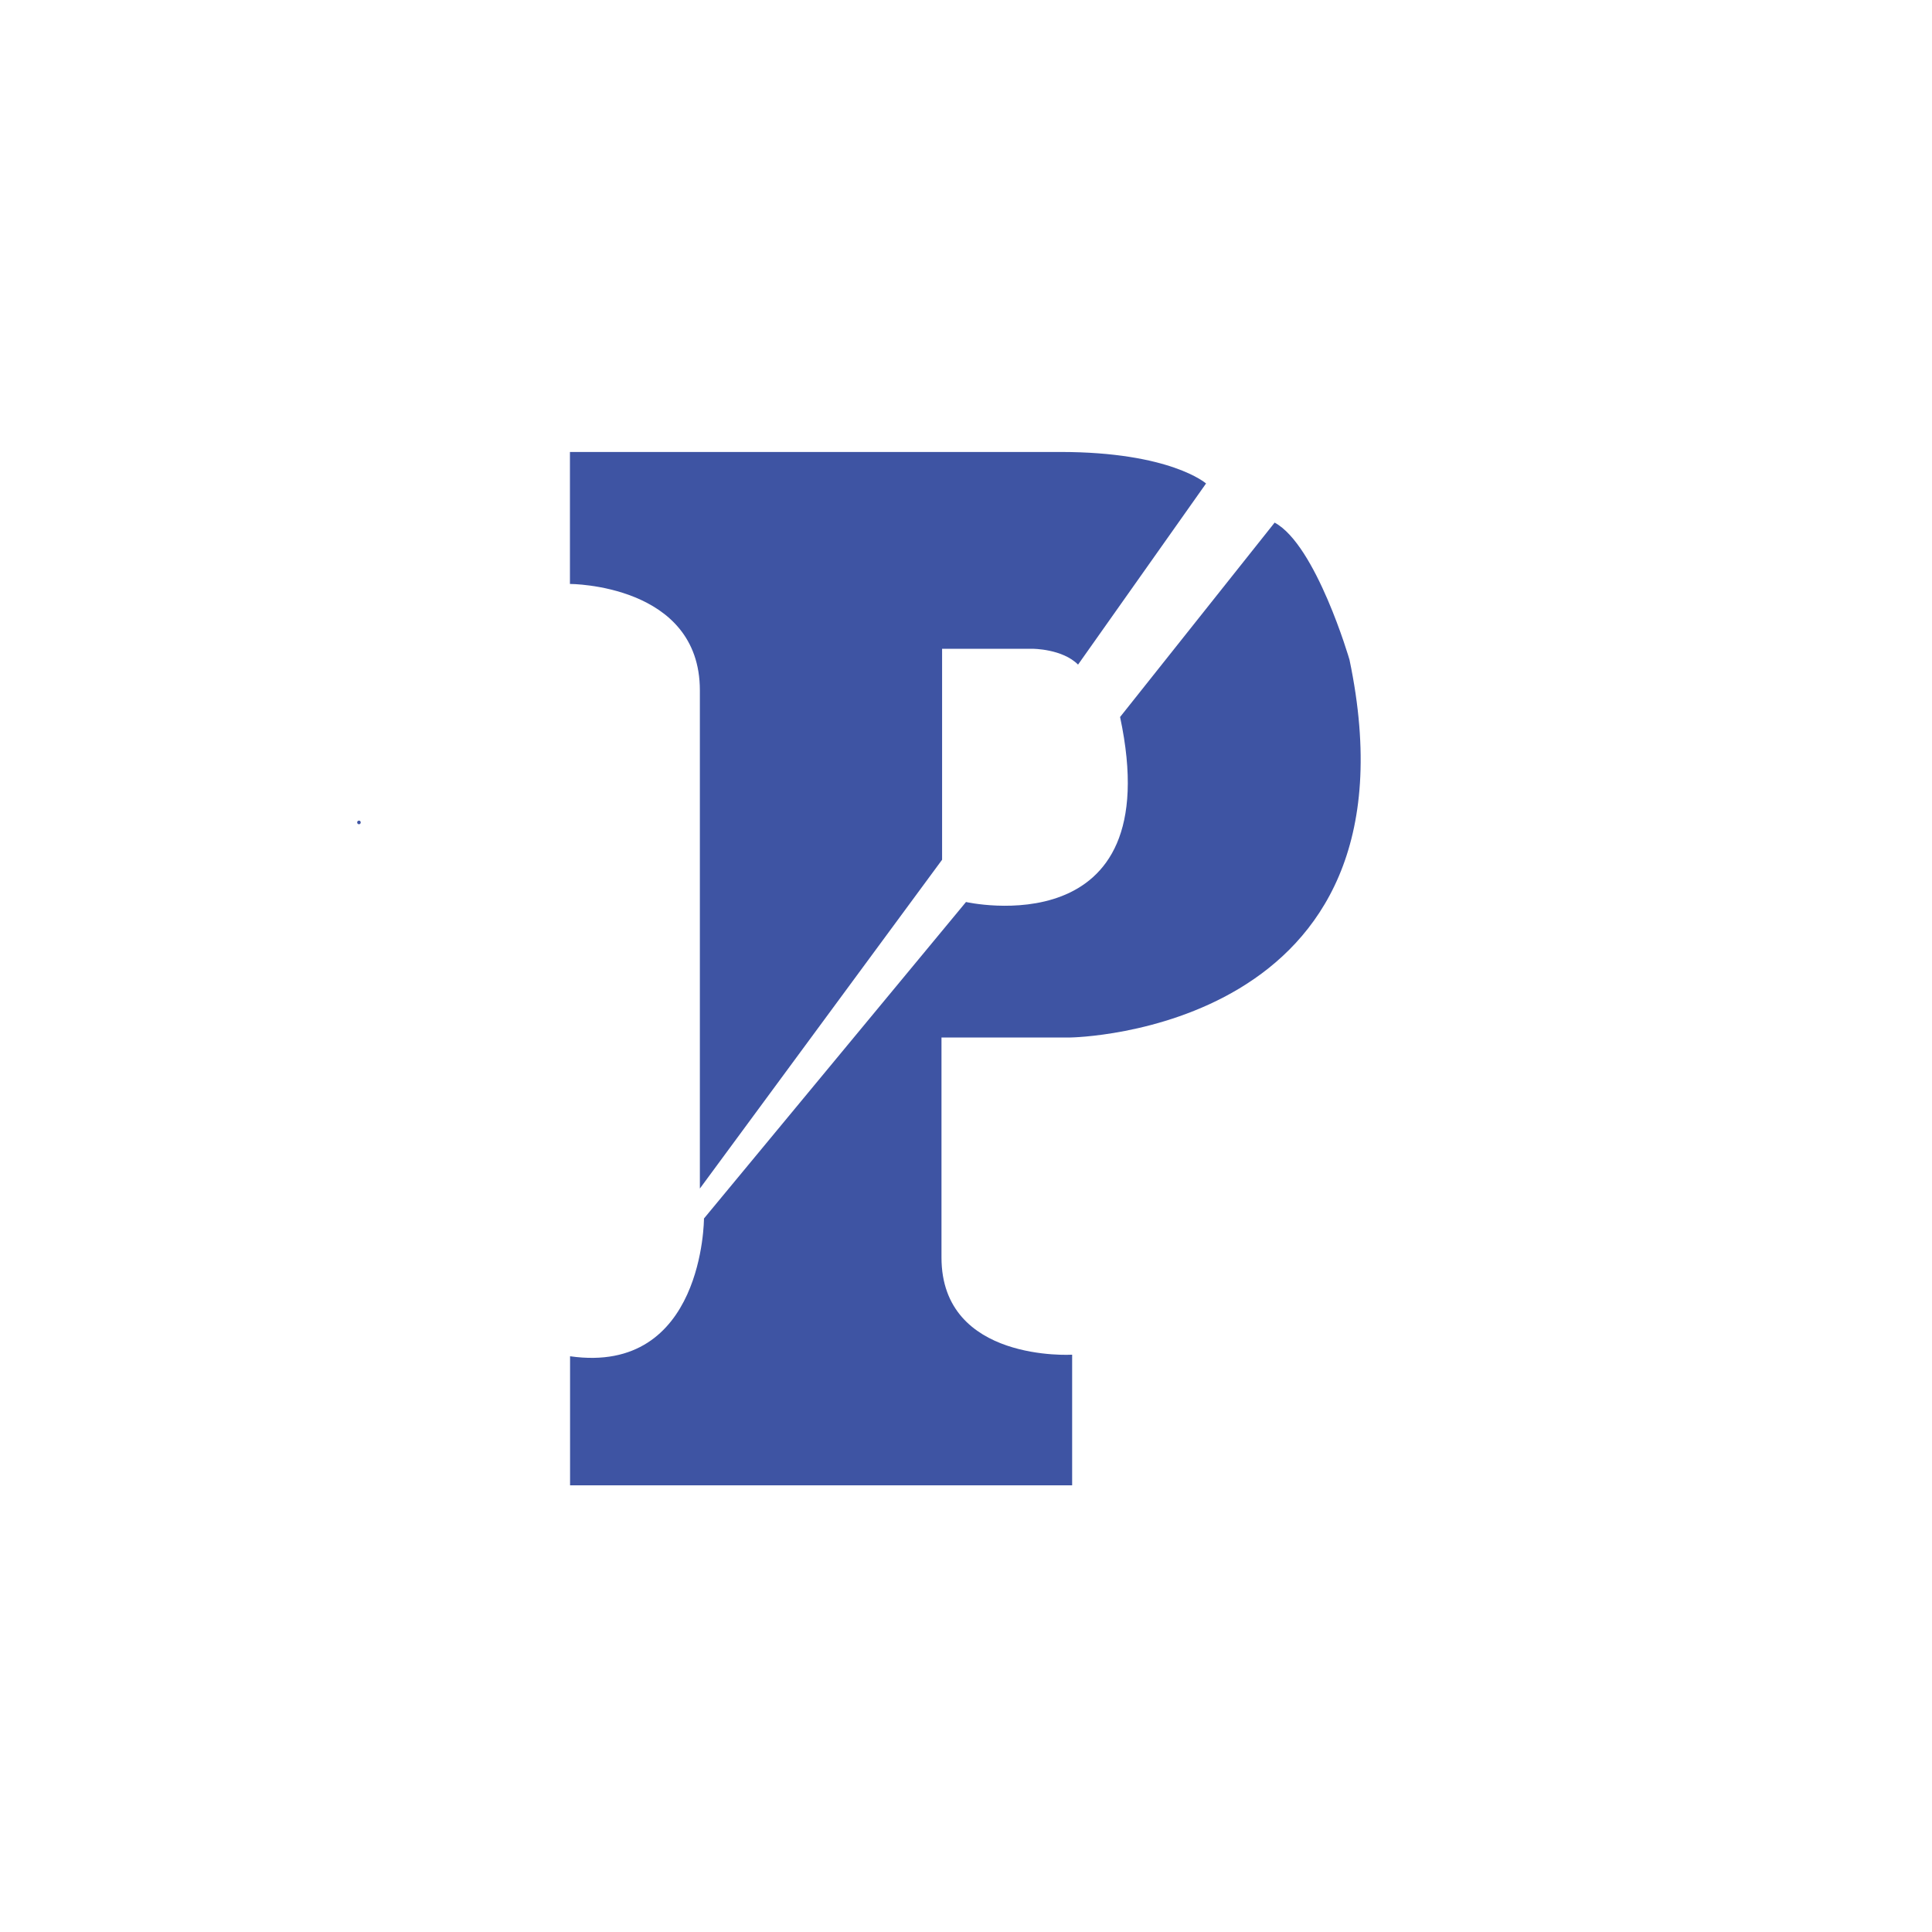 <?xml version="1.0" encoding="utf-8"?>
<!-- Generator: Adobe Illustrator 22.1.0, SVG Export Plug-In . SVG Version: 6.00 Build 0)  -->
<svg version="1.1" xmlns="http://www.w3.org/2000/svg" xmlns:xlink="http://www.w3.org/1999/xlink" x="0px" y="0px"
	 viewBox="0 0 1600 1600" style="enable-background:new 0 0 1600 1600;" xml:space="preserve">
<style type="text/css">
	.st0{fill:#3E54A3;}
	.st1{display:none;}
	.st2{display:inline;fill:none;stroke:#3E54A3;stroke-width:11;stroke-miterlimit:10;}
</style>
<g id="Layer_1">
	<g>
		<g>
			<path class="st0" d="M297.3,682.6c1.9,0,1.9-3,0-3C295.3,679.6,295.3,682.6,297.3,682.6L297.3,682.6z"/>
		</g>
	</g>
	<path class="st0" d="M892.8,550.4l106-150c0,0-29.4-26.1-120.7-26.1s-406.1,0-406.1,0v109.3c0,0,107.6,0,107.6,88.1
		s0,412.6,0,412.6l200.6-272.3V537.3h75C855.3,537.3,879.8,537.3,892.8,550.4z"/>
	<path class="st0" d="M1055.6,432.8l-128,161C968.5,785.2,800,747,800,747l-217,262.1c0,0-0.1,129.9-110.9,114.1v106.9h415.8v-108.2
		c0,0-108.2,6.6-108.2-80.5s0-182.2,0-182.2h106.9c0,0,295.7-4,231-312.8C1117.6,546.3,1089.9,451.3,1055.6,432.8z"/>
</g>
<g id="Layer_2" class="st1">
	<path class="st2" d="M1172,2367.5v170c0,0,108.1-5.2,108.1,49.8c0,54.9,0,463.5,0,463.5s8.7,75.5-108.1,75.5v156.1h472v-156.1
		c0,0-106.4,6.9-106.4-65.2V2910c0,0,350.5,37.8,350.5-252.4s-259.5-290.2-316.1-290.2S1172,2367.5,1172,2367.5z"/>
</g>
</svg>
